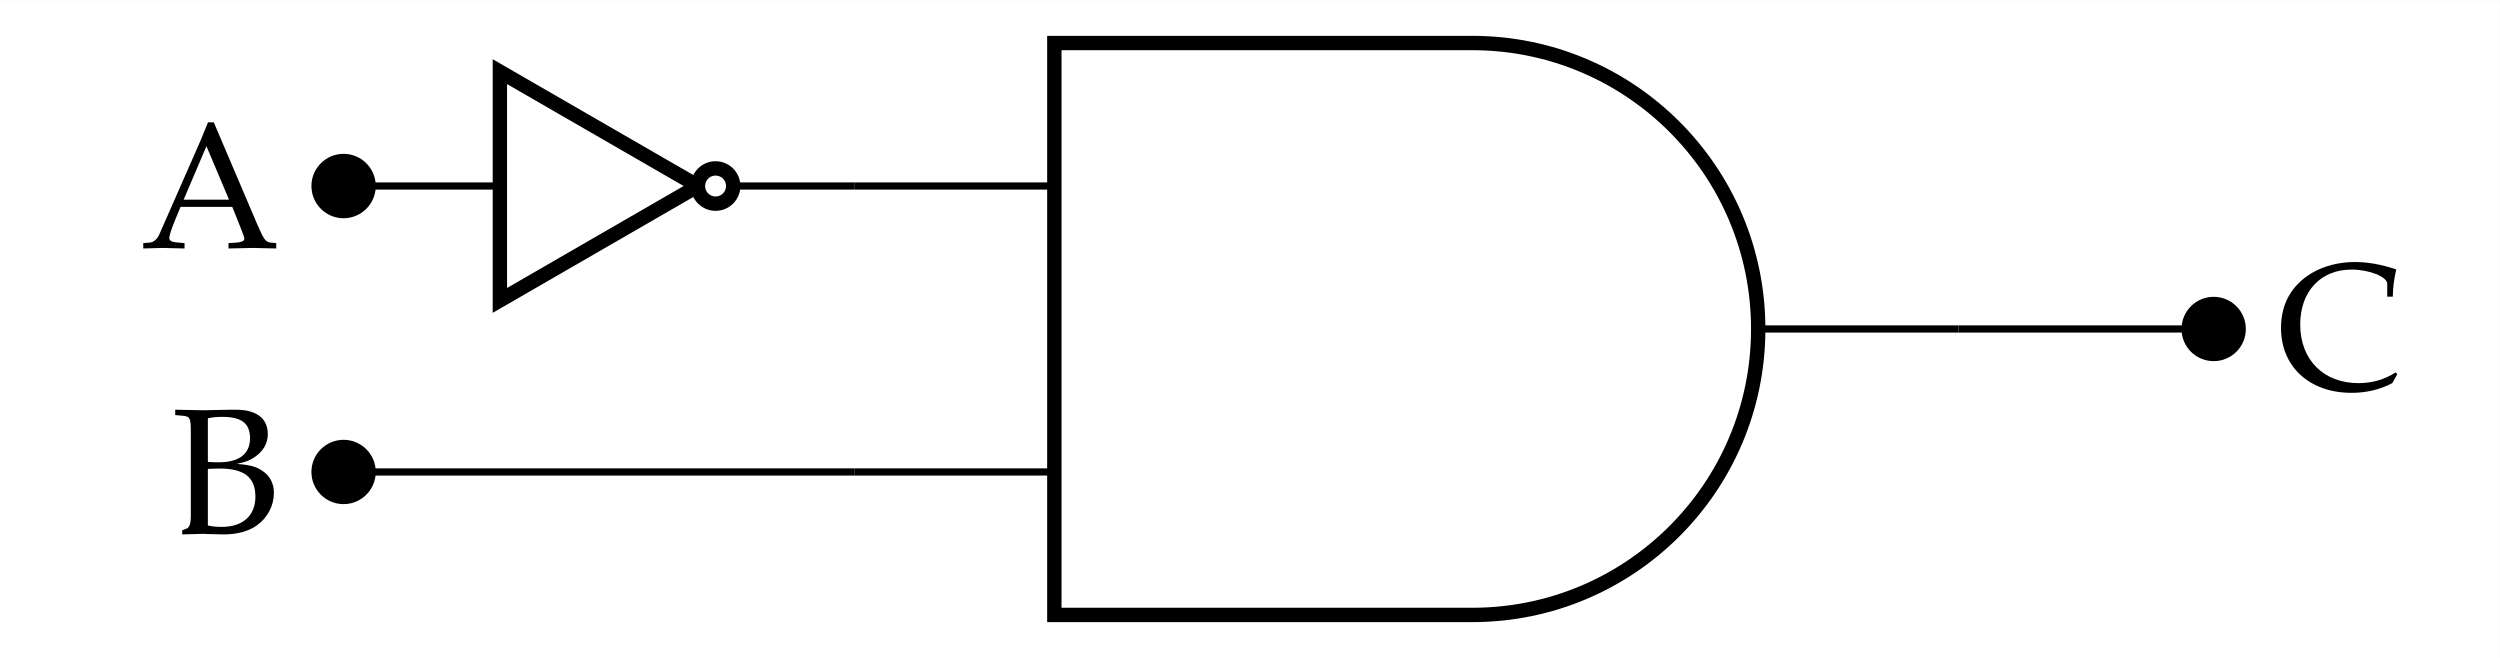 <?xml version='1.0' encoding='UTF-8'?>
<!-- This file was generated by dvisvgm 2.13.3 -->
<svg version='1.1' xmlns='http://www.w3.org/2000/svg' xmlns:xlink='http://www.w3.org/1999/xlink' width='138.786pt' height='36.529pt' viewBox='0 -36.529 138.786 36.529'>
<rect x="0" y="-36.529" width="138.786" height="36.529" fill="#808080" stroke="none"/>
<g id='page1'>
<g transform='scale(1 -1)'>
<path d='M0 0H138.785V36.527H0Z' fill='#fff'/>
<g stroke='#000' fill='none' stroke-miterlimit='10'>
<path d='M108.719 18.266H115.805M115.805 18.266H122.891' stroke-width='.399'/>
<path d='M58.531 26.203H47.422M58.531 10.328H47.422' stroke-width='.399'/>
<path d='M58.531 34.141H81.73C90.5 34.141 97.606 27.031 97.606 18.266C97.606 9.496 90.5 2.391 81.73 2.391H58.531Z' stroke-width='.797'/>
<path d='M97.606 18.266H108.719' stroke-width='.399'/>
</g>
<path d='M124.477 18.266C124.477 19.141 123.766 19.852 122.891 19.852S121.305 19.141 121.305 18.266C121.305 17.387 122.016 16.68 122.891 16.68S124.477 17.387 124.477 18.266Z'/>
<path d='M124.477 18.266C124.477 19.141 123.766 19.852 122.891 19.852S121.305 19.141 121.305 18.266C121.305 17.387 122.016 16.68 122.891 16.68S124.477 17.387 124.477 18.266Z' stroke='#000' fill='none' stroke-width='.399' stroke-miterlimit='10'/>
<path d='M133.084 15.757L132.994 15.856C132.377 15.458 131.689 15.259 130.933 15.259C128.99 15.259 127.695 16.554 127.695 18.516C127.695 20.349 128.831 21.564 130.544 21.564C131.52 21.564 132.526 21.166 132.526 20.777V20.06H132.835C132.845 20.558 132.885 20.917 133.024 21.574C132.178 21.853 131.45 21.983 130.723 21.983C129.857 21.983 129.03 21.773 128.363 21.385C127.227 20.718 126.629 19.672 126.629 18.327C126.629 16.175 128.203 14.721 130.544 14.721C131.371 14.721 132.118 14.9 132.805 15.259L133.084 15.757Z'/>
<path d='M11.868 29.738H11.549C11.37 29.309 11.221 28.941 11.161 28.792L10.633 27.586L8.86 23.552C8.74 23.263 8.541 23.084 8.322 23.064L7.953 23.034V22.735C8.88 22.765 8.88 22.765 9.039 22.765C9.169 22.765 9.169 22.765 10.245 22.735V23.034L9.876 23.064C9.527 23.094 9.398 23.163 9.398 23.323C9.398 23.452 9.537 23.881 9.747 24.379L10.025 25.046H12.894L13.352 23.901C13.522 23.482 13.562 23.353 13.562 23.263C13.562 23.153 13.402 23.084 13.153 23.064L12.685 23.034V22.735C13.91 22.765 13.91 22.765 14.07 22.765C14.259 22.765 14.259 22.765 15.335 22.735V23.034L14.996 23.064C14.737 23.104 14.627 23.273 14.279 24.08L11.868 29.738ZM10.195 25.445L11.46 28.413L12.715 25.445H10.195Z'/>
<path d='M12.834 13.784C11.449 13.754 11.449 13.754 11.3 13.754C11.111 13.754 11.111 13.754 9.726 13.784V13.485L10.085 13.455C10.553 13.416 10.593 13.346 10.593 12.559V7.837C10.593 7.469 10.513 7.25 10.374 7.19L10.115 7.09V6.861C10.802 6.881 11.011 6.891 11.2 6.891C11.31 6.891 11.42 6.891 11.539 6.881C12.336 6.861 12.336 6.861 12.435 6.861C13.163 6.861 13.82 7.04 14.268 7.369C14.856 7.788 15.205 8.465 15.205 9.162C15.205 9.67 15.005 10.078 14.627 10.348C14.248 10.626 13.91 10.716 13.143 10.776C13.631 10.875 13.86 10.965 14.139 11.154C14.617 11.483 14.866 11.911 14.866 12.429C14.866 13.306 14.239 13.784 13.083 13.784H12.834ZM11.539 10.497C11.927 10.517 12.017 10.517 12.206 10.517C13.551 10.517 14.179 10.029 14.179 8.963C14.179 7.907 13.491 7.279 12.306 7.279C12.017 7.279 11.788 7.299 11.539 7.359V10.497ZM11.539 13.306C11.798 13.366 12.027 13.386 12.346 13.386C13.412 13.386 13.88 13.027 13.88 12.2C13.88 11.334 13.282 10.865 12.147 10.865C11.977 10.865 11.848 10.865 11.539 10.885V13.306Z'/>
<path d='M19.074 26.203H27.75M40.703 26.203H47.422M19.074 10.328H33.246M33.246 10.328H47.422' stroke='#000' fill='none' stroke-width='.399' stroke-miterlimit='10'/>
<path d='M27.75 32.551L38.746 26.203L27.75 19.852Z' stroke='#000' fill='none' stroke-width='.797' stroke-miterlimit='10'/>
<path d='M40.703 26.203C40.703 26.742 40.266 27.18 39.723 27.18C39.184 27.18 38.746 26.742 38.746 26.203C38.746 25.66 39.184 25.223 39.723 25.223C40.266 25.223 40.703 25.66 40.703 26.203Z' fill='#fff'/>
<path d='M40.703 26.203C40.703 26.742 40.266 27.18 39.723 27.18C39.184 27.18 38.746 26.742 38.746 26.203C38.746 25.66 39.184 25.223 39.723 25.223C40.266 25.223 40.703 25.66 40.703 26.203Z' stroke='#000' fill='none' stroke-width='.797' stroke-miterlimit='10'/>
<path d='M20.66 26.203C20.66 27.078 19.949 27.789 19.074 27.789S17.488 27.078 17.488 26.203C17.488 25.324 18.199 24.613 19.074 24.613S20.66 25.324 20.66 26.203Z'/>
<path d='M20.66 26.203C20.66 27.078 19.949 27.789 19.074 27.789S17.488 27.078 17.488 26.203C17.488 25.324 18.199 24.613 19.074 24.613S20.66 25.324 20.66 26.203Z' stroke='#000' fill='none' stroke-width='.399' stroke-miterlimit='10'/>
<path d='M20.66 10.328C20.66 11.203 19.949 11.914 19.074 11.914S17.488 11.203 17.488 10.328S18.199 8.742 19.074 8.742S20.66 9.453 20.66 10.328Z'/>
<path d='M20.66 10.328C20.66 11.203 19.949 11.914 19.074 11.914S17.488 11.203 17.488 10.328S18.199 8.742 19.074 8.742S20.66 9.453 20.66 10.328Z' stroke='#000' fill='none' stroke-width='.399' stroke-miterlimit='10'/>
</g>
</g>
</svg>